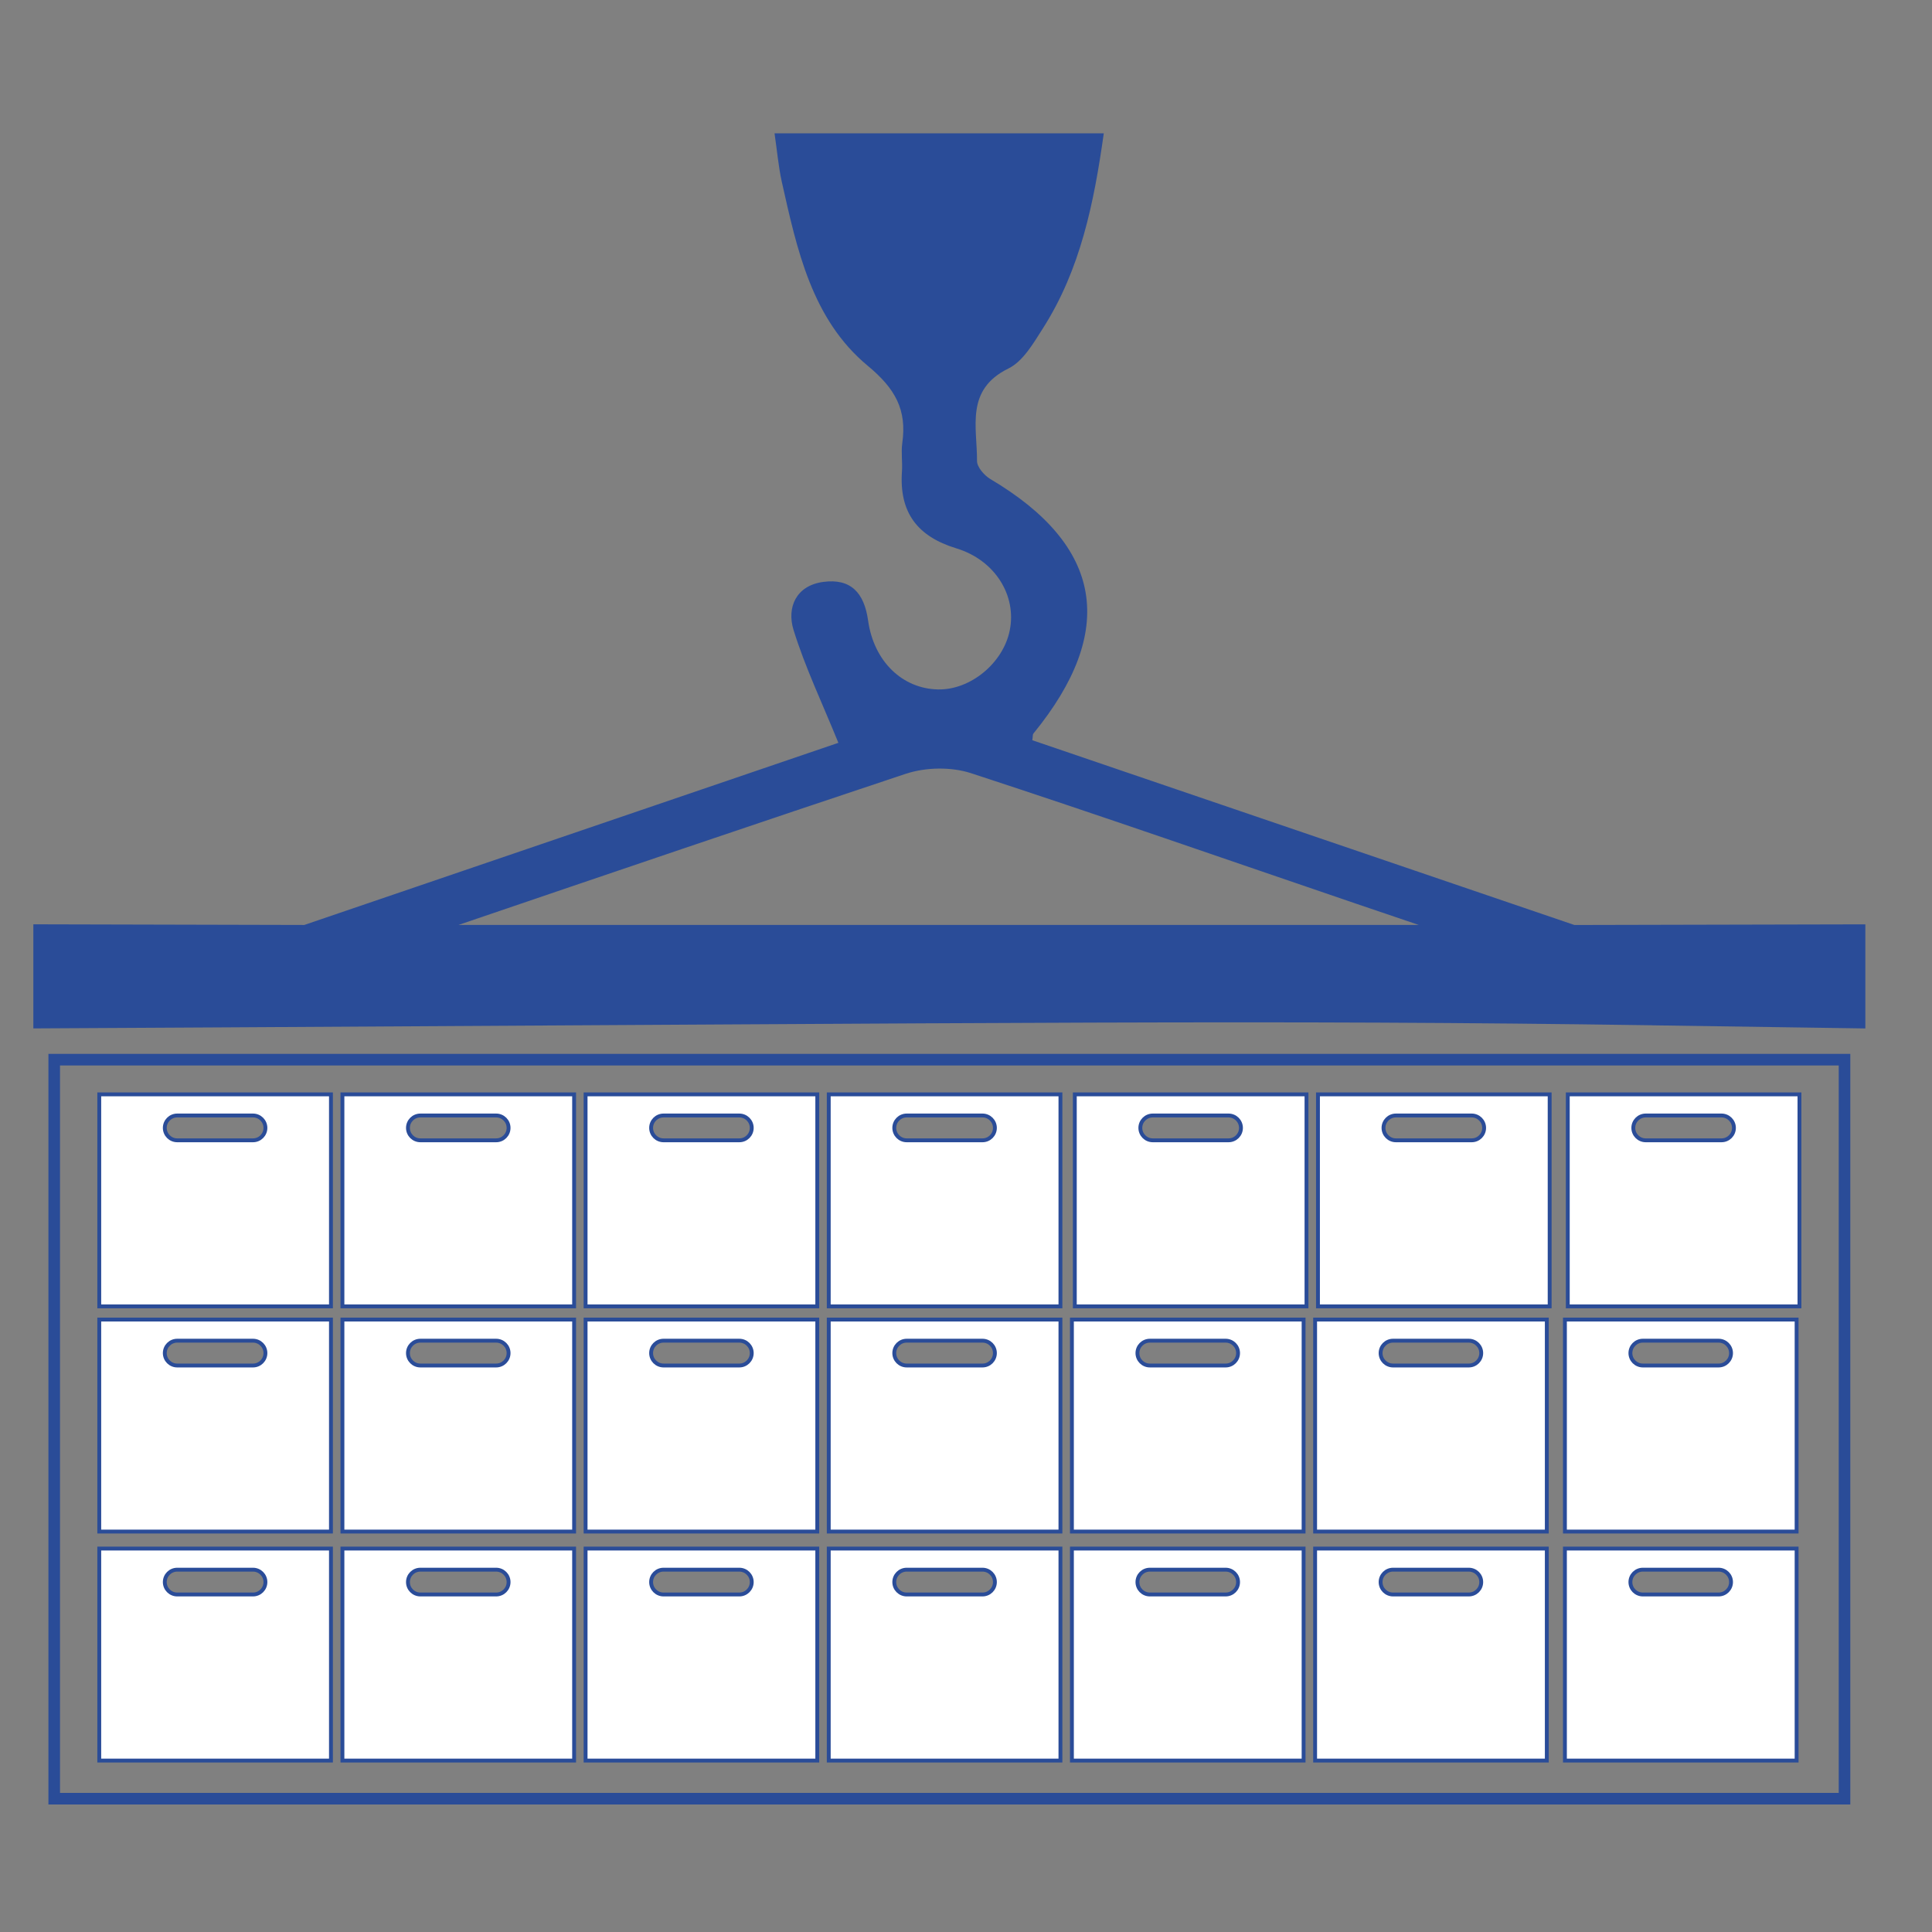 <?xml version="1.0" encoding="UTF-8"?>
<svg id="Layer_1" data-name="Layer 1" xmlns="http://www.w3.org/2000/svg" viewBox="0 0 500 500">
  <rect x="0" y="0" width="500" height="500" fill="#808080" stroke="none"/>
  <defs>
    <style>
      .cls-1 {
        fill: none;
        stroke-width: 3px;
      }

      .cls-1, .cls-2 {
        stroke: #2a4c98;
        stroke-miterlimit: 10;
      }

      .cls-2 {
        fill: #fff;
      }

      .cls-3 {
        fill: #2a4c98;
        stroke-width: 0px;
      }
    </style>
  </defs>
  <path class="cls-3" d="M427.5,265.35c18.42.27,36.83.54,55.25.81v-26.94c-25.1.06-50.19.11-75.29.17-47-16.02-93.73-31.95-140.3-47.82.16-1.08.09-1.49.26-1.7,21.78-26.67,18.04-48.62-11.1-65.88-1.58-.94-3.47-3.1-3.47-4.68.06-8.75-3.1-18.45,8.14-23.95,3.79-1.86,6.47-6.56,8.93-10.41,9.68-15.17,13.19-32.33,15.74-50.45h-85.21c.67,4.58,1.01,8.58,1.86,12.47,3.94,17.54,7.77,35.69,22.27,47.7,7.13,5.91,10.15,11.38,8.93,20-.34,2.43.09,4.95-.09,7.42-.7,10.47,3.91,16.72,14.08,19.82,10.1,3.07,15.65,12.3,13.82,21.23-1.7,8.49-10.22,15.49-18.61,15.28-9.12-.19-16.56-7.19-18.05-17.85-1.01-7.14-4.45-10.94-11.62-9.97-7.07.97-9.43,6.63-7.69,12.37,2.99,9.68,7.42,18.92,11.62,29.27-44.68,15.24-91.19,31.08-138.23,47.14-23.37-.06-46.74-.11-70.11-.17v26.94c4.23-.02,45.56-.25,49.95-.27,203.27-1.12,271.08-1.98,368.91-.54ZM234.49,200.24c5.12-1.7,11.7-1.8,16.78-.15,33.39,10.91,66.55,22.5,99.82,33.83,5.37,1.82,10.72,3.65,16.1,5.46H118.64c38.8-13.22,77.29-26.31,115.85-39.15Z"/>
  <g>
    <g>
      <path class="cls-2" d="M25.69,341.5v54.87h59.96v-54.87H25.69ZM67.75,352.45c-.58.58-1.38.94-2.27.94h-19.62c-1.77,0-3.21-1.44-3.21-3.21,0-.89.36-1.69.94-2.27.58-.58,1.38-.94,2.27-.94h19.62c1.77,0,3.21,1.44,3.21,3.21,0,.89-.36,1.69-.94,2.27Z"/>
      <path class="cls-2" d="M25.69,283.22v54.87h59.96v-54.87H25.69ZM67.75,294.17c-.58.58-1.38.94-2.27.94h-19.62c-1.77,0-3.21-1.44-3.21-3.21,0-.89.36-1.69.94-2.27.58-.58,1.38-.94,2.27-.94h19.62c1.77,0,3.21,1.44,3.21,3.21,0,.89-.36,1.69-.94,2.27Z"/>
      <path class="cls-2" d="M88.62,341.5v54.87h59.96v-54.87h-59.96ZM130.68,352.45c-.58.58-1.38.94-2.27.94h-19.62c-1.77,0-3.21-1.44-3.21-3.21,0-.89.36-1.69.94-2.27.58-.58,1.38-.94,2.27-.94h19.62c1.77,0,3.21,1.44,3.21,3.21,0,.89-.36,1.69-.94,2.27Z"/>
      <path class="cls-2" d="M88.62,283.22v54.87h59.96v-54.87h-59.96ZM130.68,294.17c-.58.58-1.38.94-2.27.94h-19.62c-1.77,0-3.21-1.44-3.21-3.21,0-.89.36-1.69.94-2.27.58-.58,1.38-.94,2.27-.94h19.62c1.77,0,3.21,1.44,3.21,3.21,0,.89-.36,1.69-.94,2.27Z"/>
      <path class="cls-2" d="M151.55,341.5v54.87h59.96v-54.87h-59.96ZM193.61,352.45c-.58.58-1.38.94-2.27.94h-19.62c-1.77,0-3.21-1.44-3.21-3.21,0-.89.36-1.69.94-2.27.58-.58,1.38-.94,2.27-.94h19.62c1.77,0,3.21,1.44,3.21,3.21,0,.89-.36,1.69-.94,2.27Z"/>
      <path class="cls-2" d="M151.55,283.22v54.87h59.96v-54.87h-59.96ZM193.61,294.17c-.58.58-1.38.94-2.27.94h-19.62c-1.77,0-3.21-1.44-3.21-3.21,0-.89.36-1.69.94-2.27.58-.58,1.38-.94,2.27-.94h19.62c1.77,0,3.21,1.44,3.21,3.21,0,.89-.36,1.69-.94,2.27Z"/>
      <path class="cls-2" d="M214.48,341.5v54.87h59.96v-54.87h-59.96ZM256.54,352.45c-.58.58-1.38.94-2.27.94h-19.62c-1.77,0-3.21-1.44-3.21-3.21,0-.89.36-1.69.94-2.27.58-.58,1.38-.94,2.27-.94h19.62c1.77,0,3.21,1.44,3.21,3.21,0,.89-.36,1.69-.94,2.27Z"/>
      <path class="cls-2" d="M277.41,341.5v54.87h59.96v-54.87h-59.96ZM319.47,352.45c-.58.58-1.38.94-2.27.94h-19.62c-1.77,0-3.21-1.44-3.21-3.21,0-.89.36-1.69.94-2.27.58-.58,1.38-.94,2.27-.94h19.62c1.77,0,3.21,1.44,3.21,3.21,0,.89-.36,1.69-.94,2.27Z"/>
      <path class="cls-2" d="M340.35,341.5v54.87h59.96v-54.87h-59.96ZM382.4,352.45c-.58.58-1.38.94-2.27.94h-19.62c-1.77,0-3.21-1.44-3.21-3.21,0-.89.36-1.69.94-2.27.58-.58,1.38-.94,2.27-.94h19.62c1.77,0,3.21,1.44,3.21,3.21,0,.89-.36,1.69-.94,2.27Z"/>
      <path class="cls-2" d="M25.69,400.76v54.87h59.96v-54.87H25.69ZM67.75,411.71c-.58.58-1.38.94-2.27.94h-19.62c-1.77,0-3.21-1.44-3.21-3.21,0-.89.36-1.69.94-2.27.58-.58,1.38-.94,2.27-.94h19.62c1.77,0,3.21,1.44,3.21,3.21,0,.89-.36,1.69-.94,2.27Z"/>
      <path class="cls-2" d="M88.62,400.76v54.87h59.96v-54.87h-59.96ZM130.68,411.71c-.58.58-1.38.94-2.27.94h-19.62c-1.77,0-3.21-1.44-3.21-3.21,0-.89.36-1.69.94-2.27.58-.58,1.38-.94,2.27-.94h19.62c1.77,0,3.21,1.44,3.21,3.21,0,.89-.36,1.69-.94,2.27Z"/>
      <path class="cls-2" d="M151.55,400.76v54.87h59.96v-54.87h-59.96ZM193.61,411.71c-.58.58-1.38.94-2.27.94h-19.62c-1.77,0-3.21-1.44-3.21-3.21,0-.89.36-1.69.94-2.27.58-.58,1.38-.94,2.27-.94h19.62c1.77,0,3.21,1.44,3.21,3.21,0,.89-.36,1.69-.94,2.27Z"/>
      <path class="cls-2" d="M214.48,400.76v54.87h59.96v-54.87h-59.96ZM256.54,411.71c-.58.58-1.38.94-2.27.94h-19.62c-1.77,0-3.21-1.44-3.21-3.21,0-.89.36-1.69.94-2.27.58-.58,1.38-.94,2.27-.94h19.62c1.77,0,3.21,1.44,3.21,3.21,0,.89-.36,1.69-.94,2.27Z"/>
      <path class="cls-2" d="M277.41,400.76v54.87h59.96v-54.87h-59.96ZM319.47,411.71c-.58.58-1.38.94-2.27.94h-19.62c-1.77,0-3.21-1.44-3.21-3.21,0-.89.36-1.69.94-2.27.58-.58,1.38-.94,2.27-.94h19.62c1.77,0,3.21,1.44,3.21,3.21,0,.89-.36,1.69-.94,2.27Z"/>
      <path class="cls-2" d="M340.35,400.76v54.87h59.96v-54.87h-59.96ZM382.4,411.71c-.58.58-1.38.94-2.27.94h-19.62c-1.77,0-3.21-1.44-3.21-3.21,0-.89.36-1.69.94-2.27.58-.58,1.38-.94,2.27-.94h19.62c1.77,0,3.21,1.44,3.21,3.21,0,.89-.36,1.69-.94,2.27Z"/>
      <path class="cls-2" d="M214.48,283.22v54.87h59.96v-54.87h-59.96ZM256.54,294.17c-.58.58-1.38.94-2.27.94h-19.62c-1.77,0-3.21-1.44-3.21-3.21,0-.89.36-1.69.94-2.27.58-.58,1.38-.94,2.27-.94h19.62c1.77,0,3.21,1.44,3.21,3.21,0,.89-.36,1.69-.94,2.27Z"/>
      <path class="cls-2" d="M278.16,283.22v54.87h59.96v-54.87h-59.96ZM320.22,294.17c-.58.58-1.38.94-2.27.94h-19.62c-1.77,0-3.21-1.44-3.21-3.21,0-.89.36-1.69.94-2.27.58-.58,1.38-.94,2.27-.94h19.62c1.77,0,3.21,1.44,3.21,3.21,0,.89-.36,1.69-.94,2.27Z"/>
      <path class="cls-2" d="M341.09,283.22v54.87h59.96v-54.87h-59.96ZM383.15,294.17c-.58.58-1.38.94-2.27.94h-19.62c-1.77,0-3.21-1.44-3.21-3.21,0-.89.36-1.69.94-2.27.58-.58,1.38-.94,2.27-.94h19.62c1.77,0,3.21,1.44,3.21,3.21,0,.89-.36,1.69-.94,2.27Z"/>
      <path class="cls-2" d="M405,341.5v54.87h59.96v-54.87h-59.96ZM447.05,352.45c-.58.58-1.38.94-2.27.94h-19.62c-1.77,0-3.21-1.44-3.21-3.21,0-.89.36-1.69.94-2.27.58-.58,1.38-.94,2.27-.94h19.62c1.77,0,3.21,1.44,3.21,3.21,0,.89-.36,1.69-.94,2.27Z"/>
      <path class="cls-2" d="M405,400.76v54.87h59.96v-54.87h-59.96ZM447.05,411.71c-.58.58-1.38.94-2.27.94h-19.62c-1.77,0-3.21-1.44-3.21-3.21,0-.89.36-1.69.94-2.27.58-.58,1.38-.94,2.27-.94h19.62c1.77,0,3.21,1.44,3.21,3.21,0,.89-.36,1.69-.94,2.27Z"/>
      <path class="cls-2" d="M405.74,283.22v54.87h59.96v-54.87h-59.96ZM447.8,294.17c-.58.58-1.38.94-2.27.94h-19.62c-1.77,0-3.21-1.44-3.21-3.21,0-.89.36-1.69.94-2.27.58-.58,1.38-.94,2.27-.94h19.62c1.77,0,3.21,1.44,3.21,3.21,0,.89-.36,1.69-.94,2.27Z"/>
    </g>
    <rect class="cls-1" x="14.03" y="274.24" width="463.33" height="191.26"/>
  </g>
</svg>